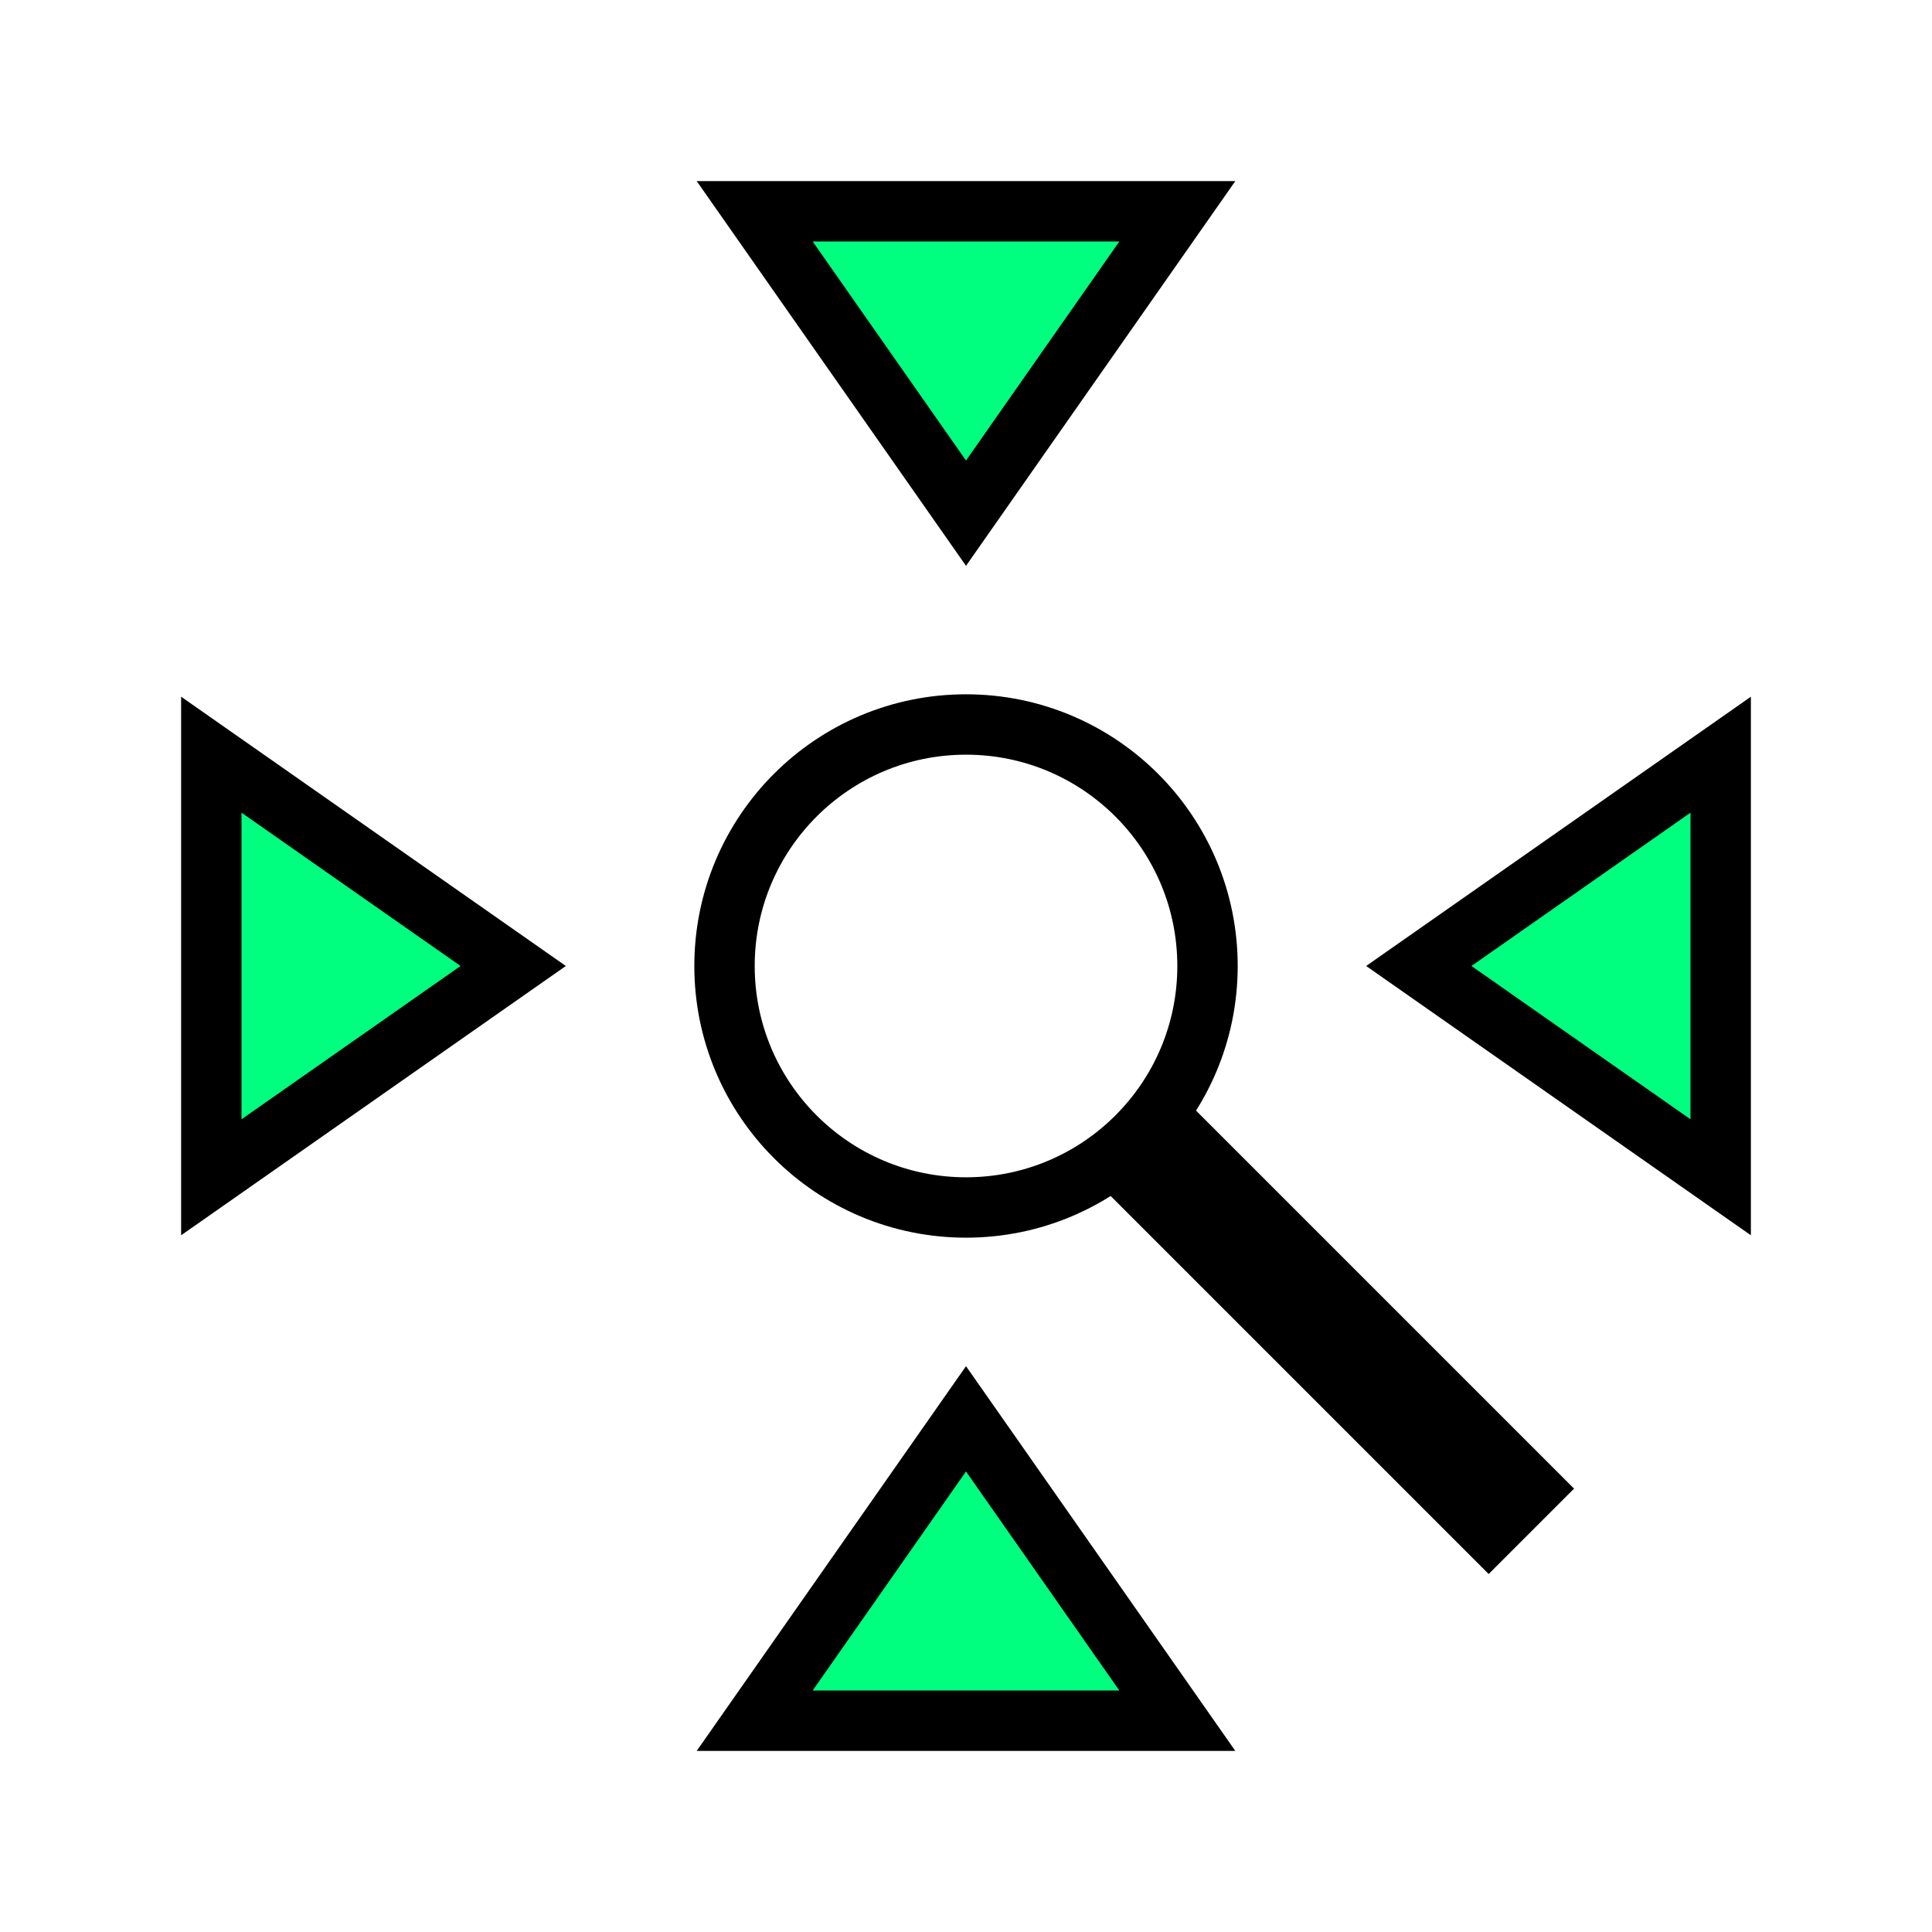 <svg xmlns="http://www.w3.org/2000/svg" xmlns:svg="http://www.w3.org/2000/svg" id="svg4295" width="256" height="256" version="1.1" viewBox="0 0 72.249 72.249"><g id="g4517"><g id="g4168" transform="translate(-5.644,16.933)"><g id="g4210" transform="translate(13.547,-5.2930604e-7)"><circle id="path4204" cx="28.222" cy="19.191" r="9.031" style="opacity:1;fill:none;fill-opacity:1;fill-rule:evenodd;stroke:#000;stroke-width:2.258;stroke-miterlimit:4;stroke-dasharray:none;stroke-opacity:1"/><path id="path4206" d="m 34.996,25.964 14.368,14.368" style="fill:none;fill-rule:evenodd;stroke:#000;stroke-width:4.516;stroke-linecap:butt;stroke-linejoin:miter;stroke-miterlimit:4;stroke-dasharray:none;stroke-opacity:1"/></g></g><path id="path4487" d="m 7.902,28.222 0,15.804 11.289,-7.902 z" style="fill:#00ff7f;fill-opacity:1;fill-rule:evenodd;stroke:#000;stroke-width:2.258;stroke-linecap:butt;stroke-linejoin:miter;stroke-miterlimit:4;stroke-dasharray:none;stroke-opacity:1"/><path style="fill:#00ff7f;fill-opacity:1;fill-rule:evenodd;stroke:#000;stroke-width:2.258;stroke-linecap:butt;stroke-linejoin:miter;stroke-miterlimit:4;stroke-dasharray:none;stroke-opacity:1" id="path4493" d="m 64.347,28.222 0,15.804 -11.289,-7.902 z"/><path style="fill:#00ff7f;fill-opacity:1;fill-rule:evenodd;stroke:#000;stroke-width:2.258;stroke-linecap:butt;stroke-linejoin:miter;stroke-miterlimit:4;stroke-dasharray:none;stroke-opacity:1" id="path4495" d="m 44.027,7.902 -15.804,0 7.902,11.289 z"/><path id="path4497" d="m 44.027,64.347 -15.804,0 7.902,-11.289 z" style="fill:#00ff7f;fill-opacity:1;fill-rule:evenodd;stroke:#000;stroke-width:2.258;stroke-linecap:butt;stroke-linejoin:miter;stroke-miterlimit:4;stroke-dasharray:none;stroke-opacity:1"/></g></svg>
